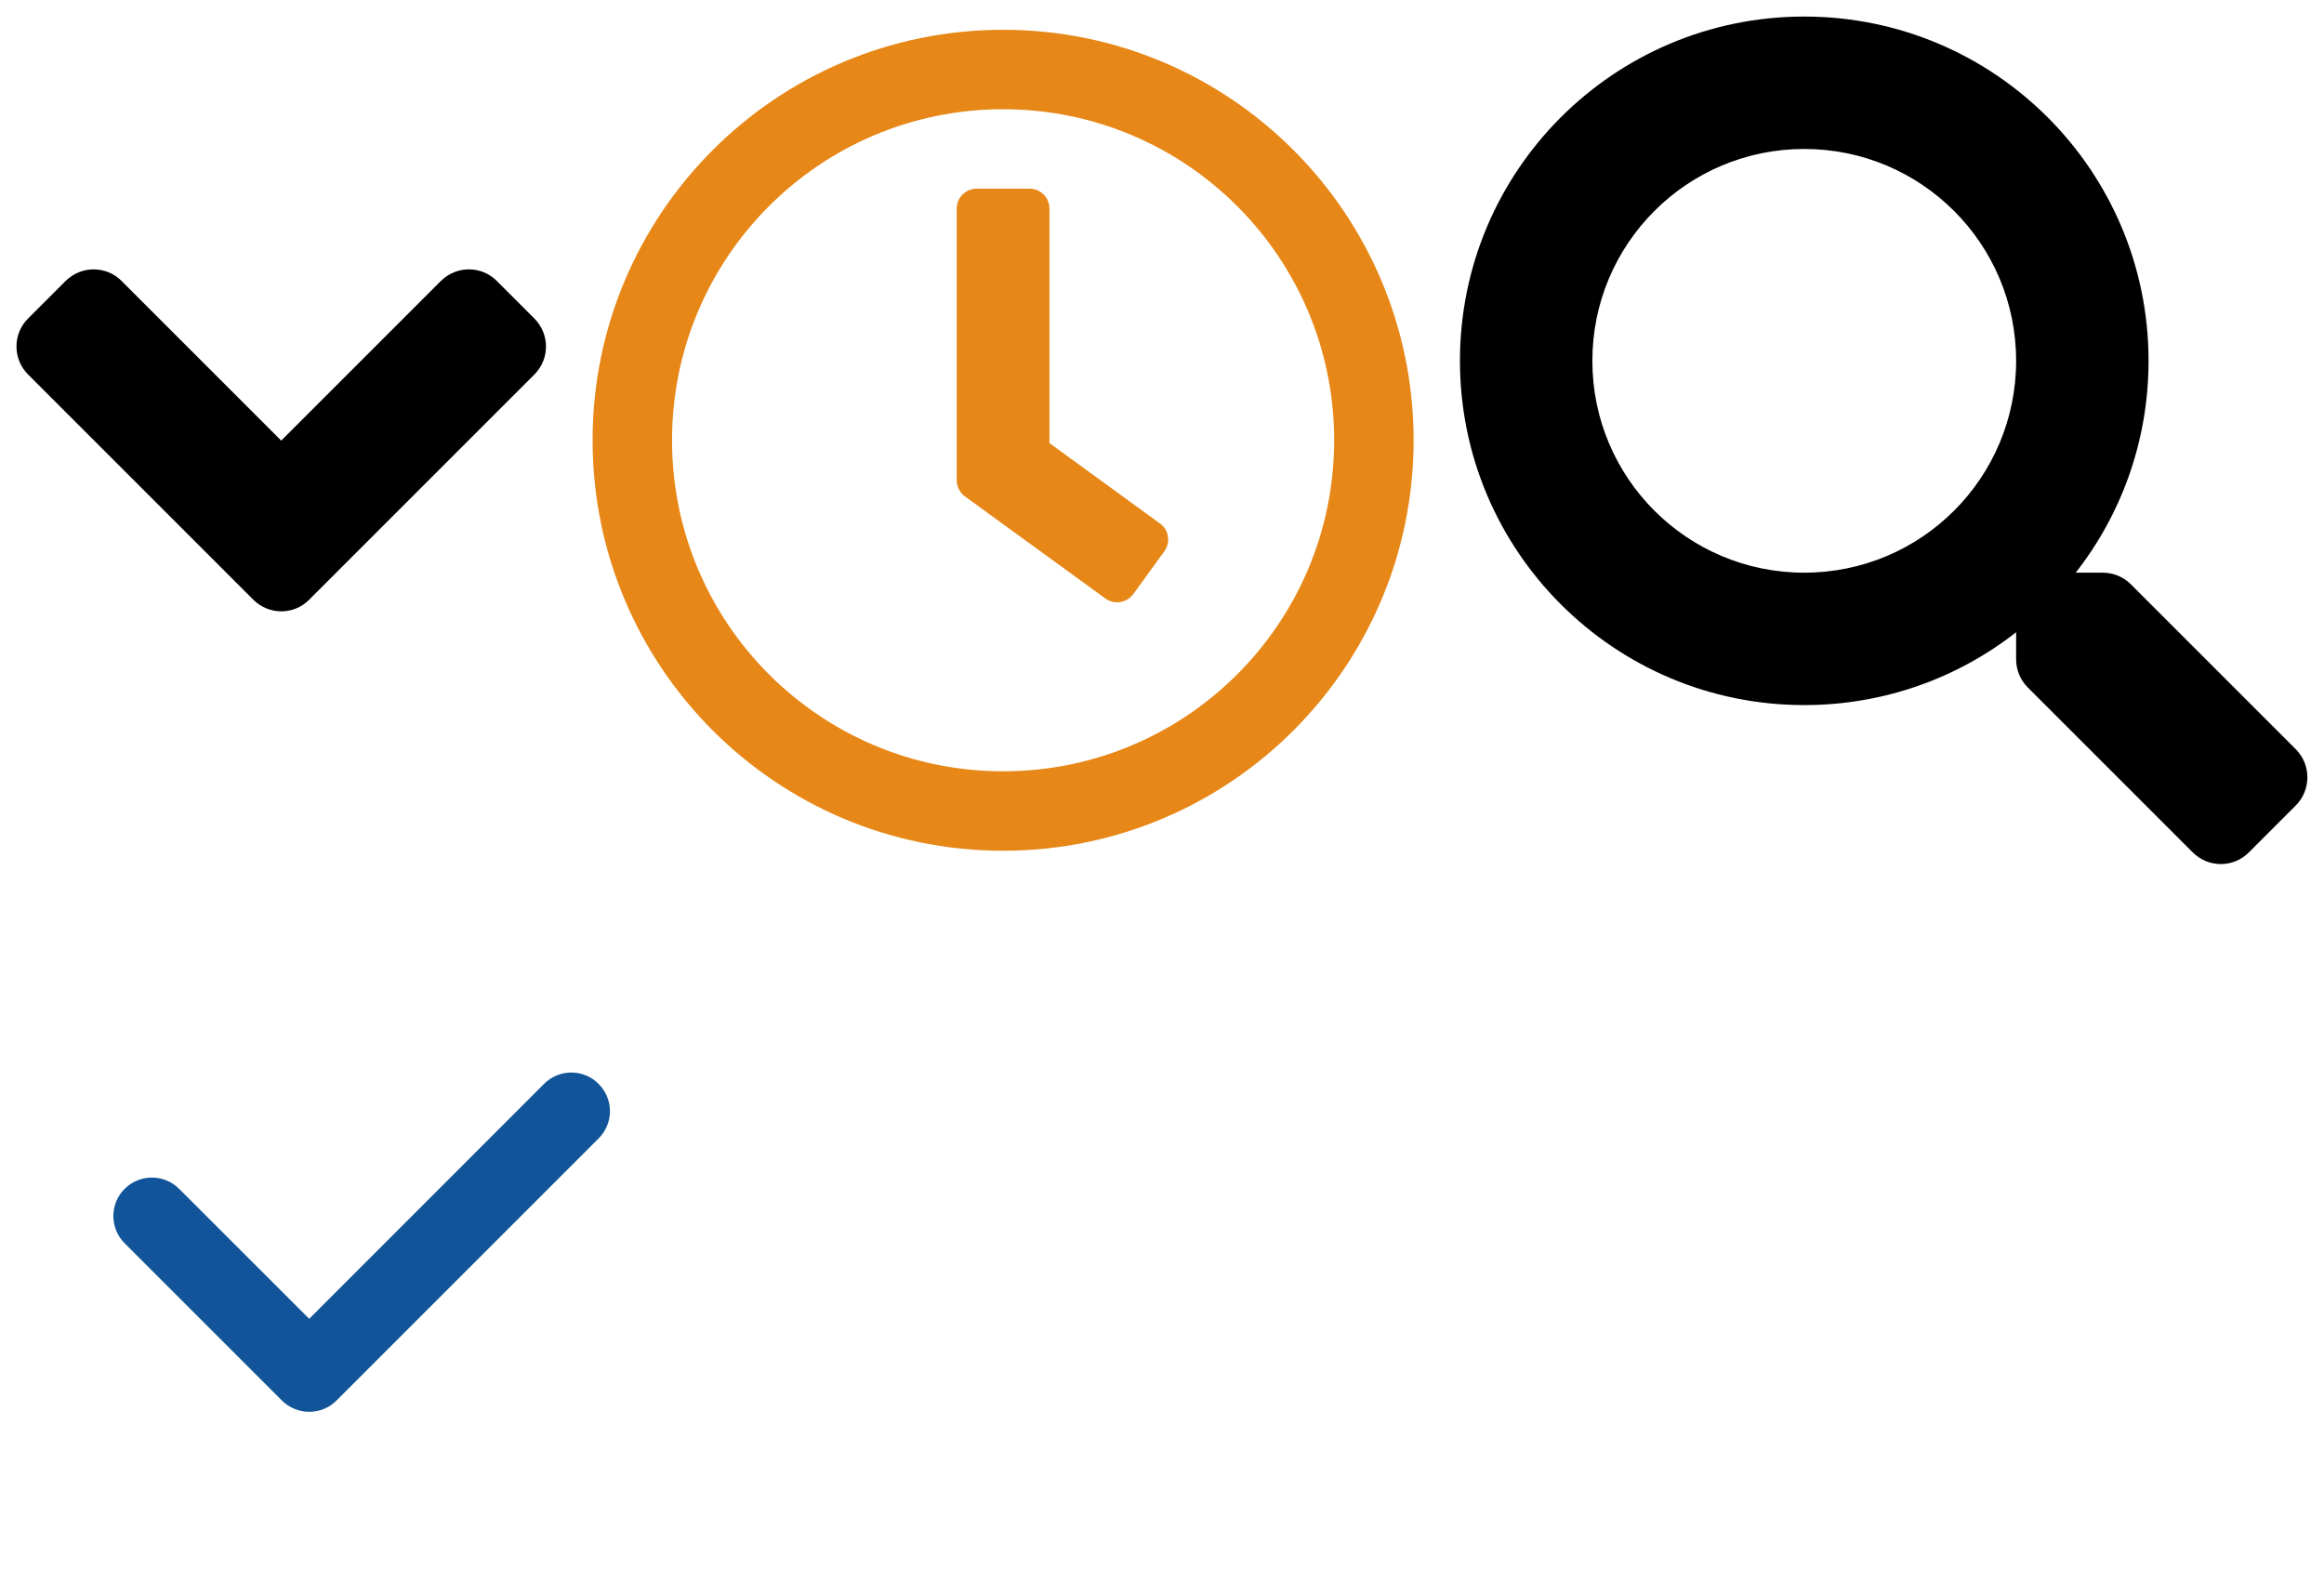 <?xml version="1.0" encoding="utf-8"?><!DOCTYPE svg PUBLIC "-//W3C//DTD SVG 1.1//EN" "http://www.w3.org/Graphics/SVG/1.1/DTD/svg11.dtd"><svg width="1404" height="964" viewBox="0 0 1404 964" xmlns="http://www.w3.org/2000/svg" xmlns:xlink="http://www.w3.org/1999/xlink"><view id="angle-down" viewBox="0 0 340 532"/><svg viewBox="-10 -10 340 532" width="340" height="532" xmlns="http://www.w3.org/2000/svg"><path d="M143 352.3L7 216.3c-9.4-9.4-9.4-24.6 0-33.9l22.6-22.6c9.4-9.4 24.6-9.4 33.9 0l96.4 96.4 96.4-96.4c9.4-9.4 24.6-9.4 33.9 0l22.6 22.6c9.4 9.4 9.4 24.6 0 33.9l-136 136c-9.2 9.4-24.4 9.4-33.8 0z"/></svg><view id="check" viewBox="0 532 432 432"/><svg width="432" height="432" viewBox="-68.5 -68.5 432 432" y="532" xmlns="http://www.w3.org/2000/svg"><path fill="#115499" d="M293.203 87.246L134.766 245.684c-4.395 4.395-10.254 6.797-16.465 6.797s-12.07-2.461-16.465-6.797L6.797 150.645c-9.082-9.082-9.082-23.848 0-32.871 9.082-9.082 23.848-9.082 32.93 0l78.574 78.516L260.215 54.316c9.082-9.082 23.848-9.082 32.871 0 9.199 9.141 9.199 23.848.117 32.93z"/></svg><view id="clock" viewBox="340 0 532 532"/><svg viewBox="-10 -10 532 532" width="532" height="532" x="340" xmlns="http://www.w3.org/2000/svg"><path fill="#E68717" d="M256 8C119 8 8 119 8 256s111 248 248 248 248-111 248-248S393 8 256 8zm0 448c-110.5 0-200-89.5-200-200S145.5 56 256 56s200 89.5 200 200-89.5 200-200 200zm61.8-104.4l-84.9-61.7c-3.1-2.3-4.9-5.9-4.9-9.7V116c0-6.6 5.4-12 12-12h32c6.6 0 12 5.4 12 12v141.7l66.8 48.6c5.4 3.9 6.5 11.4 2.6 16.8L334.6 349c-3.9 5.3-11.4 6.5-16.8 2.6z"/></svg><view id="search" viewBox="872 0 532 532"/><svg viewBox="-10 -10 532 532" width="532" height="532" x="872" xmlns="http://www.w3.org/2000/svg"><path d="M505 442.7L405.3 343c-4.5-4.5-10.6-7-17-7H372c27.6-35.3 44-79.7 44-128C416 93.1 322.9 0 208 0S0 93.1 0 208s93.1 208 208 208c48.3 0 92.7-16.4 128-44v16.3c0 6.4 2.5 12.5 7 17l99.7 99.7c9.4 9.4 24.6 9.4 33.9 0l28.3-28.3c9.4-9.4 9.4-24.6.1-34zM208 336c-70.7 0-128-57.2-128-128 0-70.7 57.2-128 128-128 70.7 0 128 57.2 128 128 0 70.7-57.2 128-128 128z"/></svg></svg>